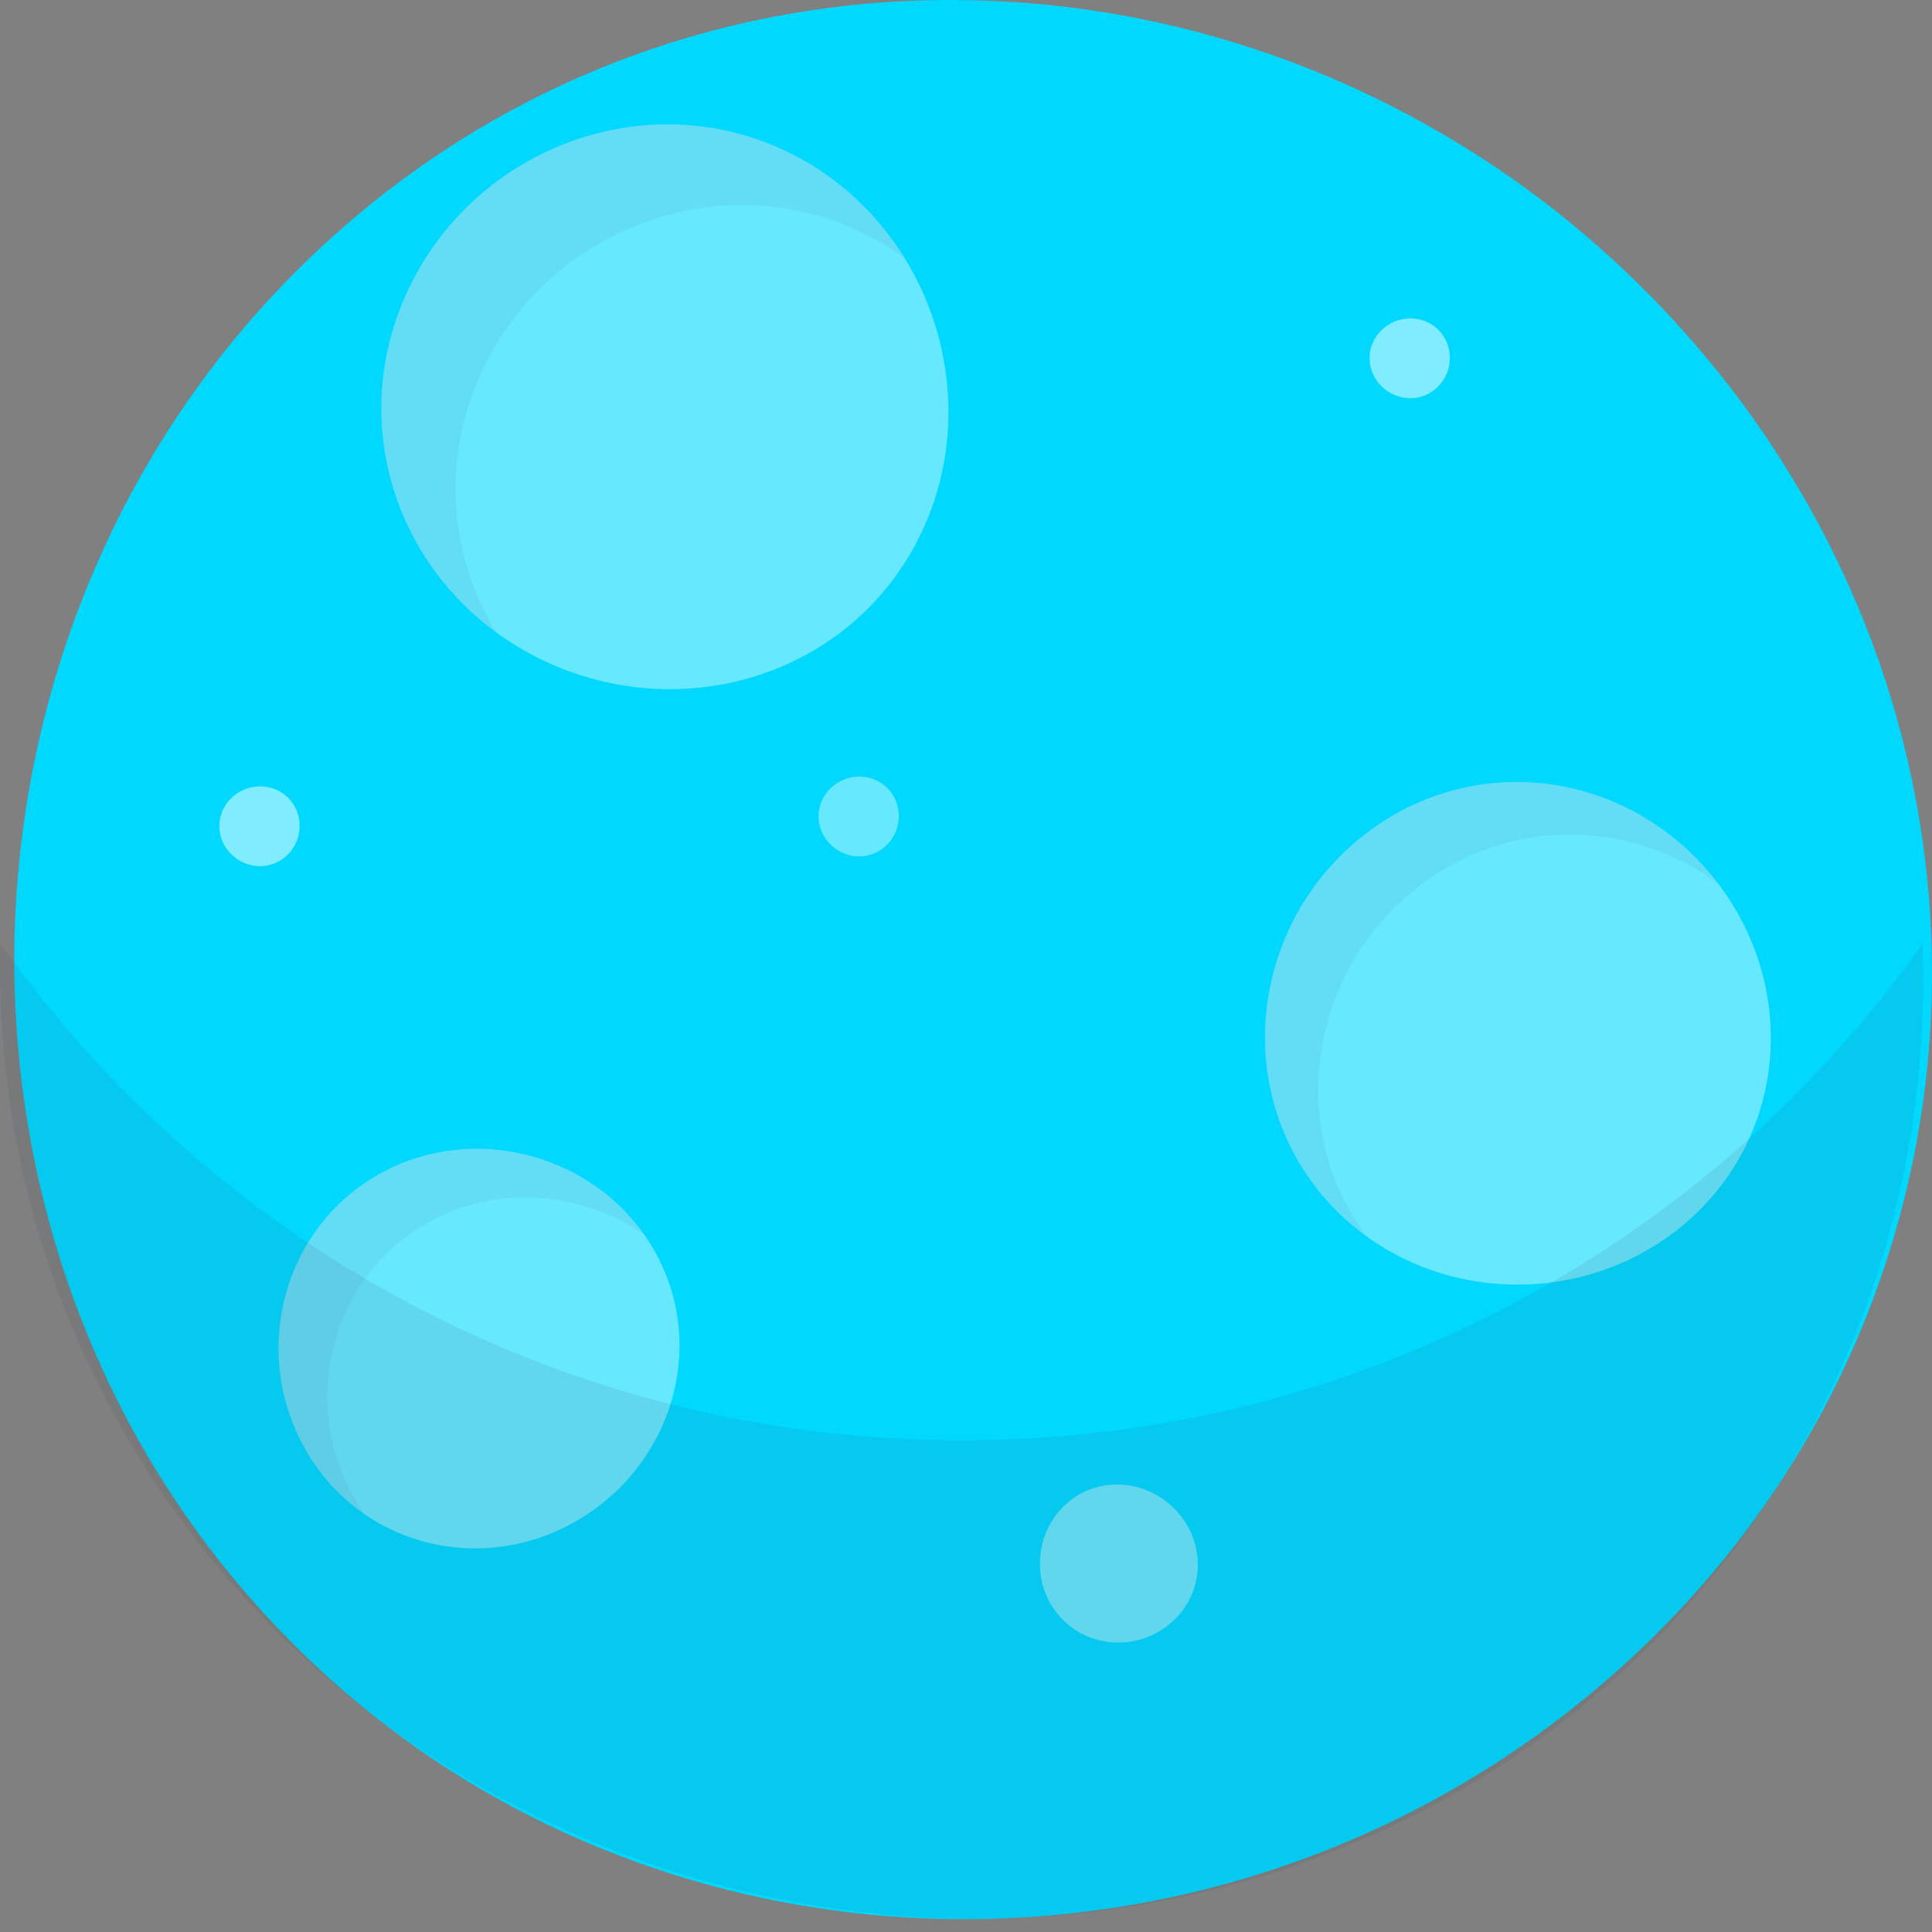 <!DOCTYPE svg PUBLIC "-//W3C//DTD SVG 1.1//EN" "http://www.w3.org/Graphics/SVG/1.1/DTD/svg11.dtd">

<!-- Uploaded to: SVG Repo, www.svgrepo.com, Transformed by: SVG Repo Mixer Tools -->
<svg height="64px" width="64px" version="1.1" id="_x34_" xmlns="http://www.w3.org/2000/svg" xmlns:xlink="http://www.w3.org/1999/xlink" viewBox="0 0 512 512" xml:space="preserve" fill="#000000">

<rect x="0" y="0" width="512" height="512" fill="#808080" stroke="none"/>

<g id="SVGRepo_bgCarrier" stroke-width="0"/>

<g id="SVGRepo_tracerCarrier" stroke-linecap="round" stroke-linejoin="round"/>

<g id="SVGRepo_iconCarrier"> <g> <g> <path style="fill:#00d8ff;" d="M426.655,444.491c-85.064,74.278-206.9,83.839-299.319,29.581 c-22.308-13.074-42.982-29.907-60.958-50.499C56,411.723,46.93,399.058,39.085,385.82C15.143,345.045,3.539,298.958,3.784,252.953 c0.49-71.582,29.989-142.754,87.026-192.6C138.776,18.433,197.855-1.096,256.69,0.047c45.597,0.817,91.03,13.973,131.069,38.733 c22.063,13.564,42.41,30.724,60.305,51.153c9.724,11.114,18.386,22.799,25.822,34.974 C537.623,227.785,521.117,361.878,426.655,444.491z"/> <path style="fill:#00d8ff;" d="M107.7,89.244c99.915-87.35,248.817-74.175,333.815,23.051 c84.998,97.226,75.388,243.379-24.528,330.729c-99.915,87.35-251.727,82.317-336.725-14.908S7.784,176.594,107.7,89.244z"/> <g> <path style="fill:#66e8ff;" d="M244.029,141.49c-17.92,37.27-63.032,51.341-100.302,33.421 c-37.27-17.92-53.234-61.357-35.315-98.627c17.92-37.27,62.835-54.046,100.105-36.126 C245.787,58.078,261.948,104.22,244.029,141.49z"/> <path style="opacity:0.06;fill:#334155;" d="M128.086,97.65c17.92-37.27,62.835-54.046,100.105-36.126 c4.127,1.984,7.994,4.316,11.586,6.942c-7.335-11.909-17.95-21.909-31.26-28.308c-37.27-17.92-82.185-1.144-100.105,36.126 c-15.805,32.872-5.247,70.538,23.036,91.265C118.963,147.091,116.789,121.146,128.086,97.65z"/> </g> <path style="fill:#66e8ff;" d="M217.121,218.367c-1.17-5.733,2.71-11.178,8.442-12.348c5.733-1.17,11.248,2.359,12.418,8.091 c1.17,5.733-2.456,11.466-8.189,12.635C224.06,227.916,218.291,224.099,217.121,218.367z"/> <path style="opacity:0.5;fill:#FFFFFF;" d="M363.151,96.945c-1.17-5.733,2.71-11.178,8.442-12.348s11.248,2.359,12.418,8.091 c1.17,5.733-2.456,11.466-8.189,12.636C370.089,106.493,364.32,102.677,363.151,96.945z"/> <path style="fill:#66e8ff;" d="M282.752,398.389c8.691-7.598,21.813-6.256,29.411,2.435c7.598,8.691,6.926,21.591-1.765,29.189 c-8.691,7.598-22.059,6.972-29.657-1.719C273.143,419.603,274.061,405.987,282.752,398.389z"/> <path style="opacity:0.5;fill:#FFFFFF;" d="M58.327,220.961c-1.17-5.733,2.71-11.178,8.442-12.348 c5.733-1.17,11.248,2.359,12.418,8.091s-2.456,11.466-8.189,12.636C65.265,230.51,59.496,226.694,58.327,220.961z"/> <path style="fill:#66e8ff;" d="M468.947,281.701c-3.725,36.649-37.256,62.098-73.905,58.373 c-36.649-3.725-63.177-35.279-59.452-71.928c3.725-36.649,36.272-64.305,72.921-60.58 C445.16,211.292,472.673,245.052,468.947,281.701z"/> <g> <path style="fill:#66e8ff;" d="M173.239,331.136c14.631,25.328,4.867,57.294-20.461,71.925 c-25.328,14.631-57.07,6.642-71.701-18.686c-14.631-25.328-6.526-58.257,18.802-72.888 C125.206,296.855,158.608,305.808,173.239,331.136z"/> <path style="opacity:0.06;fill:#334155;" d="M112.818,324.329c18.464-10.666,41.21-8.787,57.855,2.82 c-15.693-22.238-46.847-29.497-70.794-15.663c-25.328,14.631-33.433,47.561-18.802,72.888c4.04,6.993,9.388,12.657,15.541,16.895 c-0.915-1.299-1.788-2.644-2.602-4.052C79.385,371.89,87.49,338.96,112.818,324.329z"/> </g> <path style="opacity:0.06;fill:#334155;" d="M349.701,282.093c3.725-36.649,36.272-64.305,72.921-60.579 c12.217,1.242,23.415,5.824,32.783,12.735c-11.007-14.534-27.694-24.73-46.893-26.682c-36.649-3.725-69.196,23.93-72.921,60.579 c-2.465,24.247,8.316,46.261,26.506,59.464C352.777,315.06,347.969,299.128,349.701,282.093z"/> </g> <path style="opacity:0.1;fill:#334155;" d="M254.81,381.707c-105.358,0-198.419-52.064-254.72-131.654 c-2.703,99.72,55.552,194.334,153.936,236.742c128.773,55.507,279.648,1.534,335.155-127.239 c15.267-35.419,21.657-72.747,20.288-109.416C453.162,329.68,360.13,381.707,254.81,381.707z"/> </g> </g>

</svg>